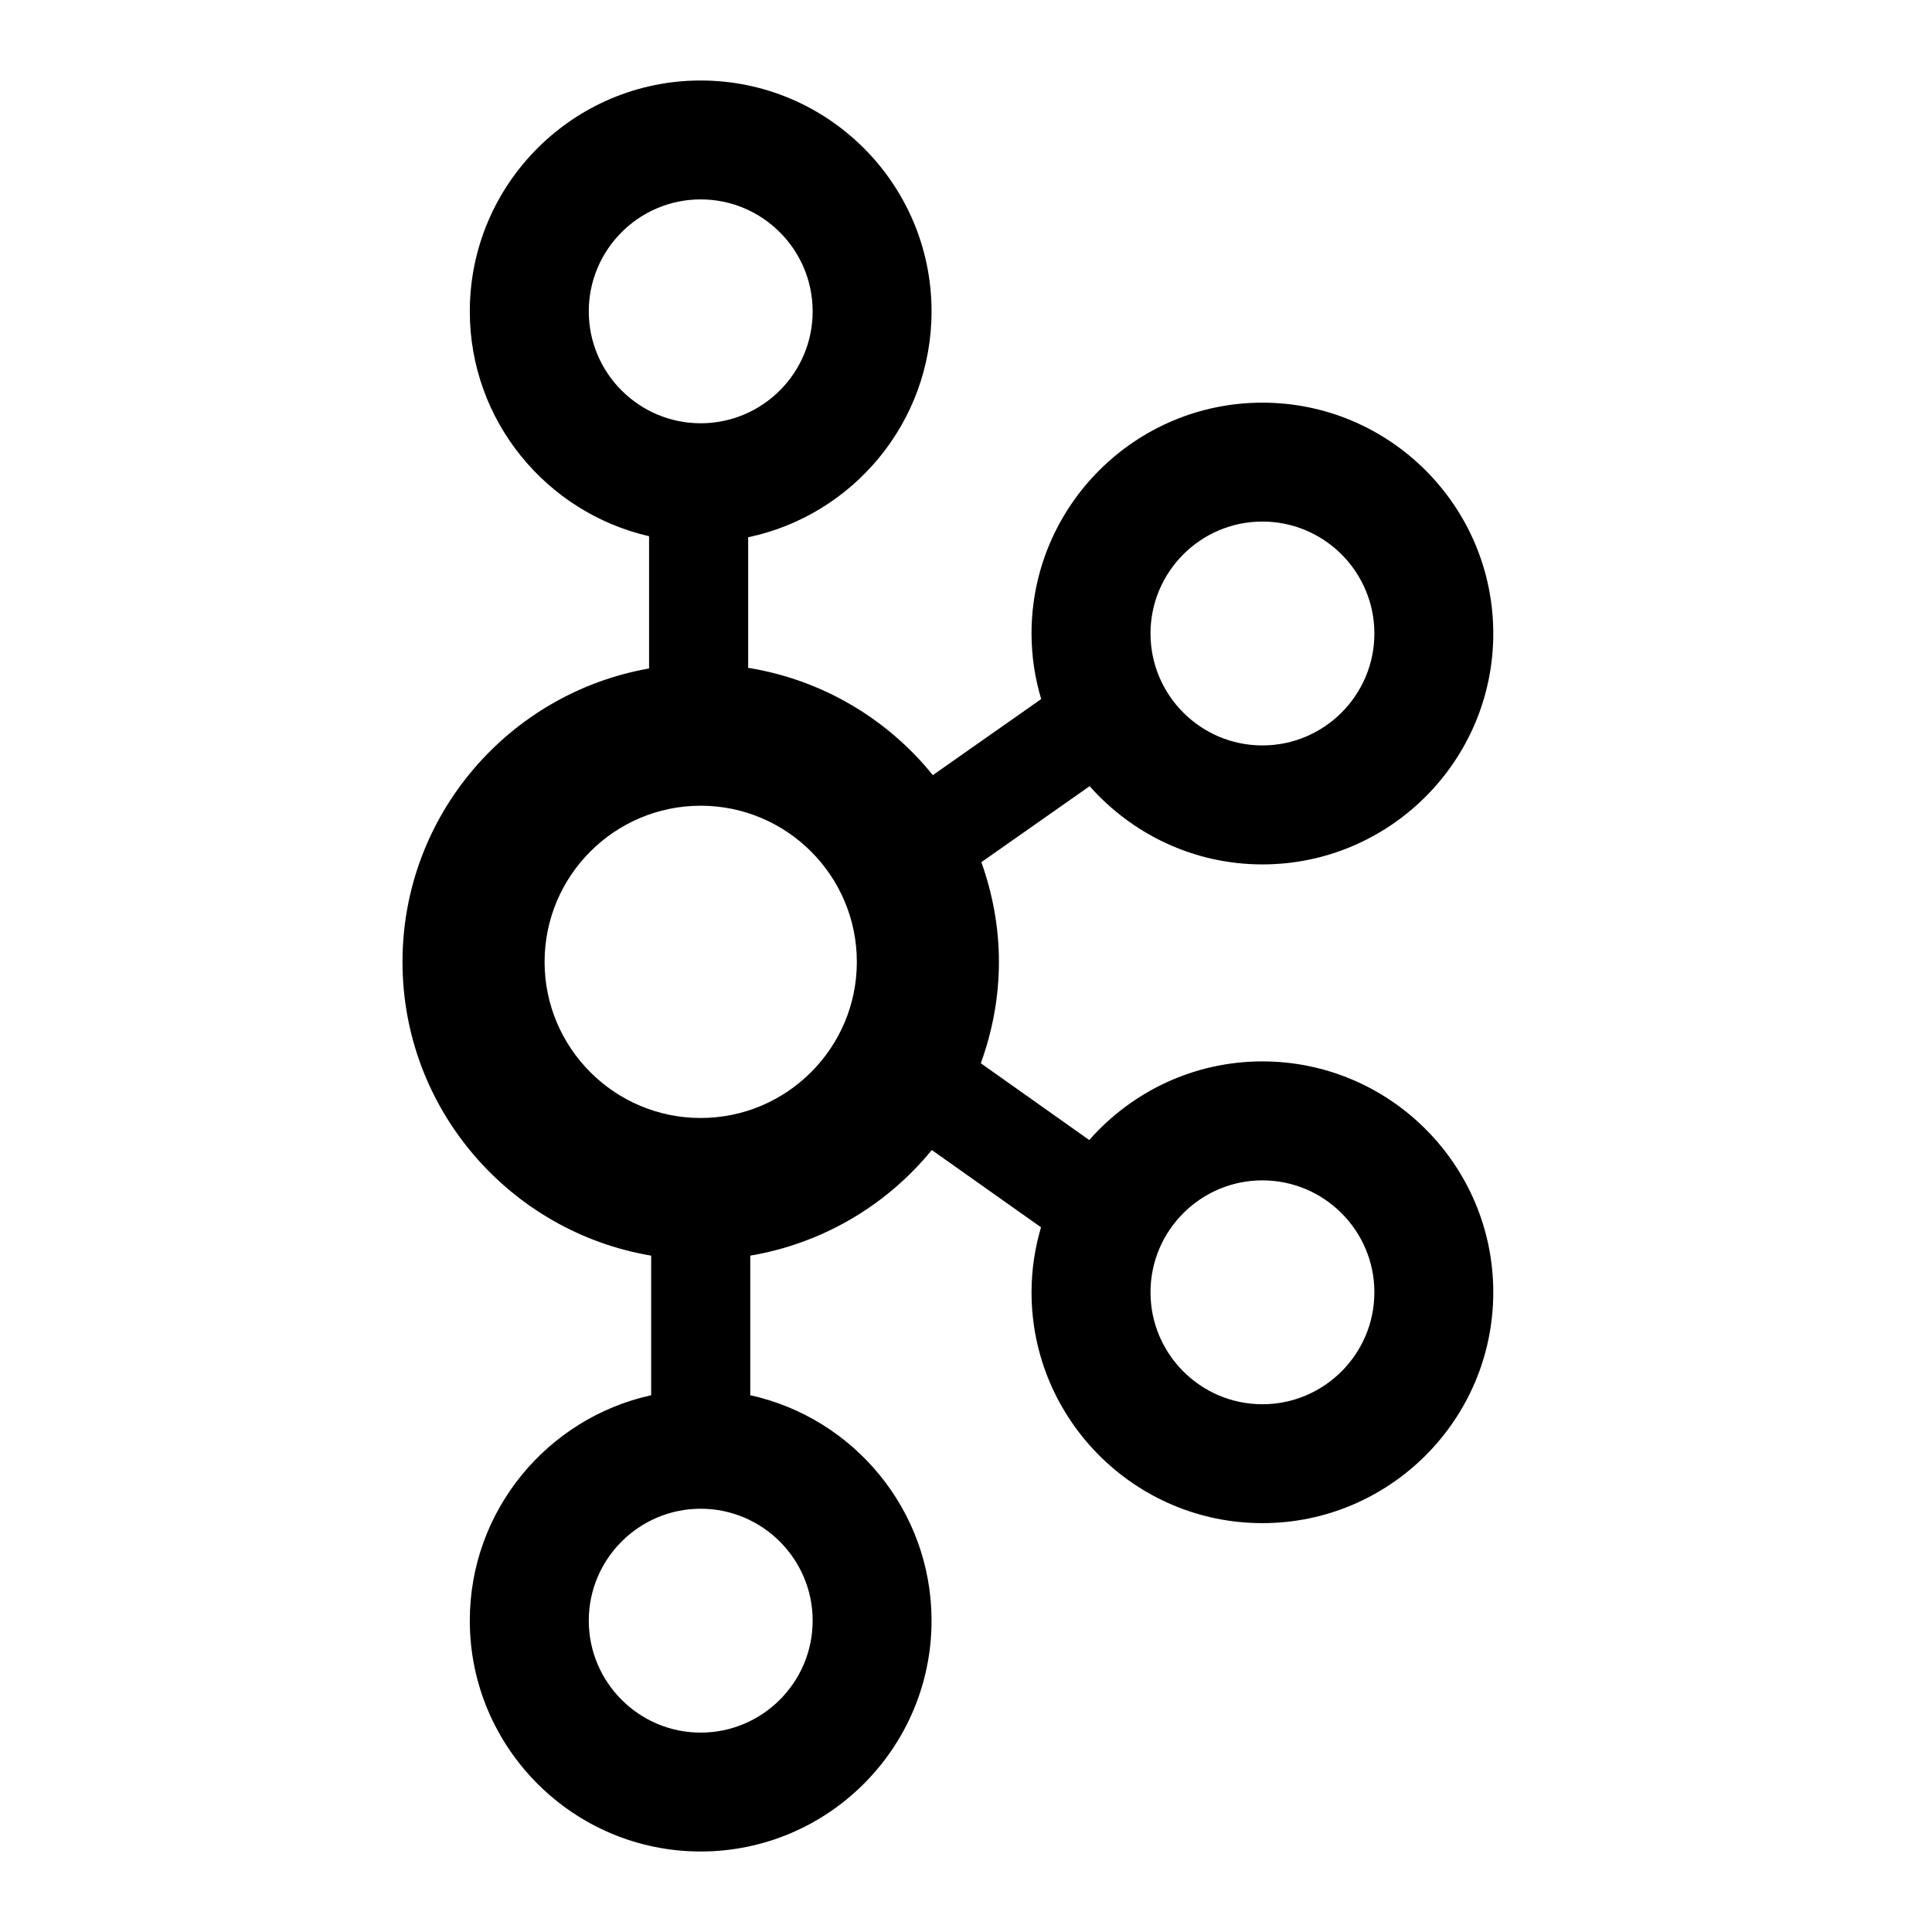 <svg width="24" height="24" viewBox="0 0 24 24" fill="none" xmlns="http://www.w3.org/2000/svg">
<path d="M15.682 13.185C14.825 13.185 14.057 13.565 13.531 14.162L12.184 13.208C12.327 12.814 12.409 12.391 12.409 11.949C12.409 11.514 12.329 11.098 12.191 10.71L13.536 9.766C14.062 10.36 14.828 10.738 15.682 10.738C17.263 10.738 18.55 9.451 18.55 7.87C18.55 6.288 17.263 5.002 15.682 5.002C14.101 5.002 12.814 6.288 12.814 7.87C12.814 8.153 12.857 8.426 12.934 8.684L11.588 9.629C11.026 8.932 10.216 8.445 9.294 8.296V6.674C10.594 6.401 11.572 5.247 11.572 3.868C11.572 2.286 10.286 1 8.704 1C7.123 1 5.836 2.286 5.836 3.868C5.836 5.229 6.79 6.369 8.063 6.661V8.304C6.326 8.609 5 10.125 5 11.949C5 13.781 6.339 15.303 8.089 15.598V17.332C6.803 17.615 5.836 18.762 5.836 20.132C5.836 21.713 7.123 23 8.704 23C10.286 23 11.572 21.713 11.572 20.132C11.572 18.762 10.606 17.615 9.32 17.332V15.598C10.206 15.448 11.007 14.982 11.575 14.286L12.932 15.246C12.856 15.503 12.814 15.773 12.814 16.053C12.814 17.635 14.101 18.921 15.682 18.921C17.263 18.921 18.55 17.635 18.55 16.053C18.55 14.472 17.263 13.185 15.682 13.185V13.185ZM15.682 6.479C16.449 6.479 17.073 7.103 17.073 7.87C17.073 8.636 16.449 9.26 15.682 9.26C14.915 9.26 14.292 8.636 14.292 7.87C14.292 7.103 14.915 6.479 15.682 6.479V6.479ZM7.314 3.868C7.314 3.101 7.938 2.477 8.704 2.477C9.471 2.477 10.095 3.101 10.095 3.868C10.095 4.635 9.471 5.258 8.704 5.258C7.938 5.258 7.314 4.635 7.314 3.868ZM10.095 20.132C10.095 20.899 9.471 21.523 8.704 21.523C7.938 21.523 7.314 20.899 7.314 20.132C7.314 19.366 7.938 18.742 8.704 18.742C9.471 18.742 10.095 19.366 10.095 20.132ZM8.704 13.888C7.635 13.888 6.765 13.018 6.765 11.949C6.765 10.879 7.635 10.009 8.704 10.009C9.774 10.009 10.644 10.879 10.644 11.949C10.644 13.018 9.774 13.888 8.704 13.888ZM15.682 17.444C14.915 17.444 14.292 16.82 14.292 16.053C14.292 15.287 14.915 14.663 15.682 14.663C16.449 14.663 17.073 15.287 17.073 16.053C17.073 16.82 16.449 17.444 15.682 17.444Z" fill="black"/>
</svg>

